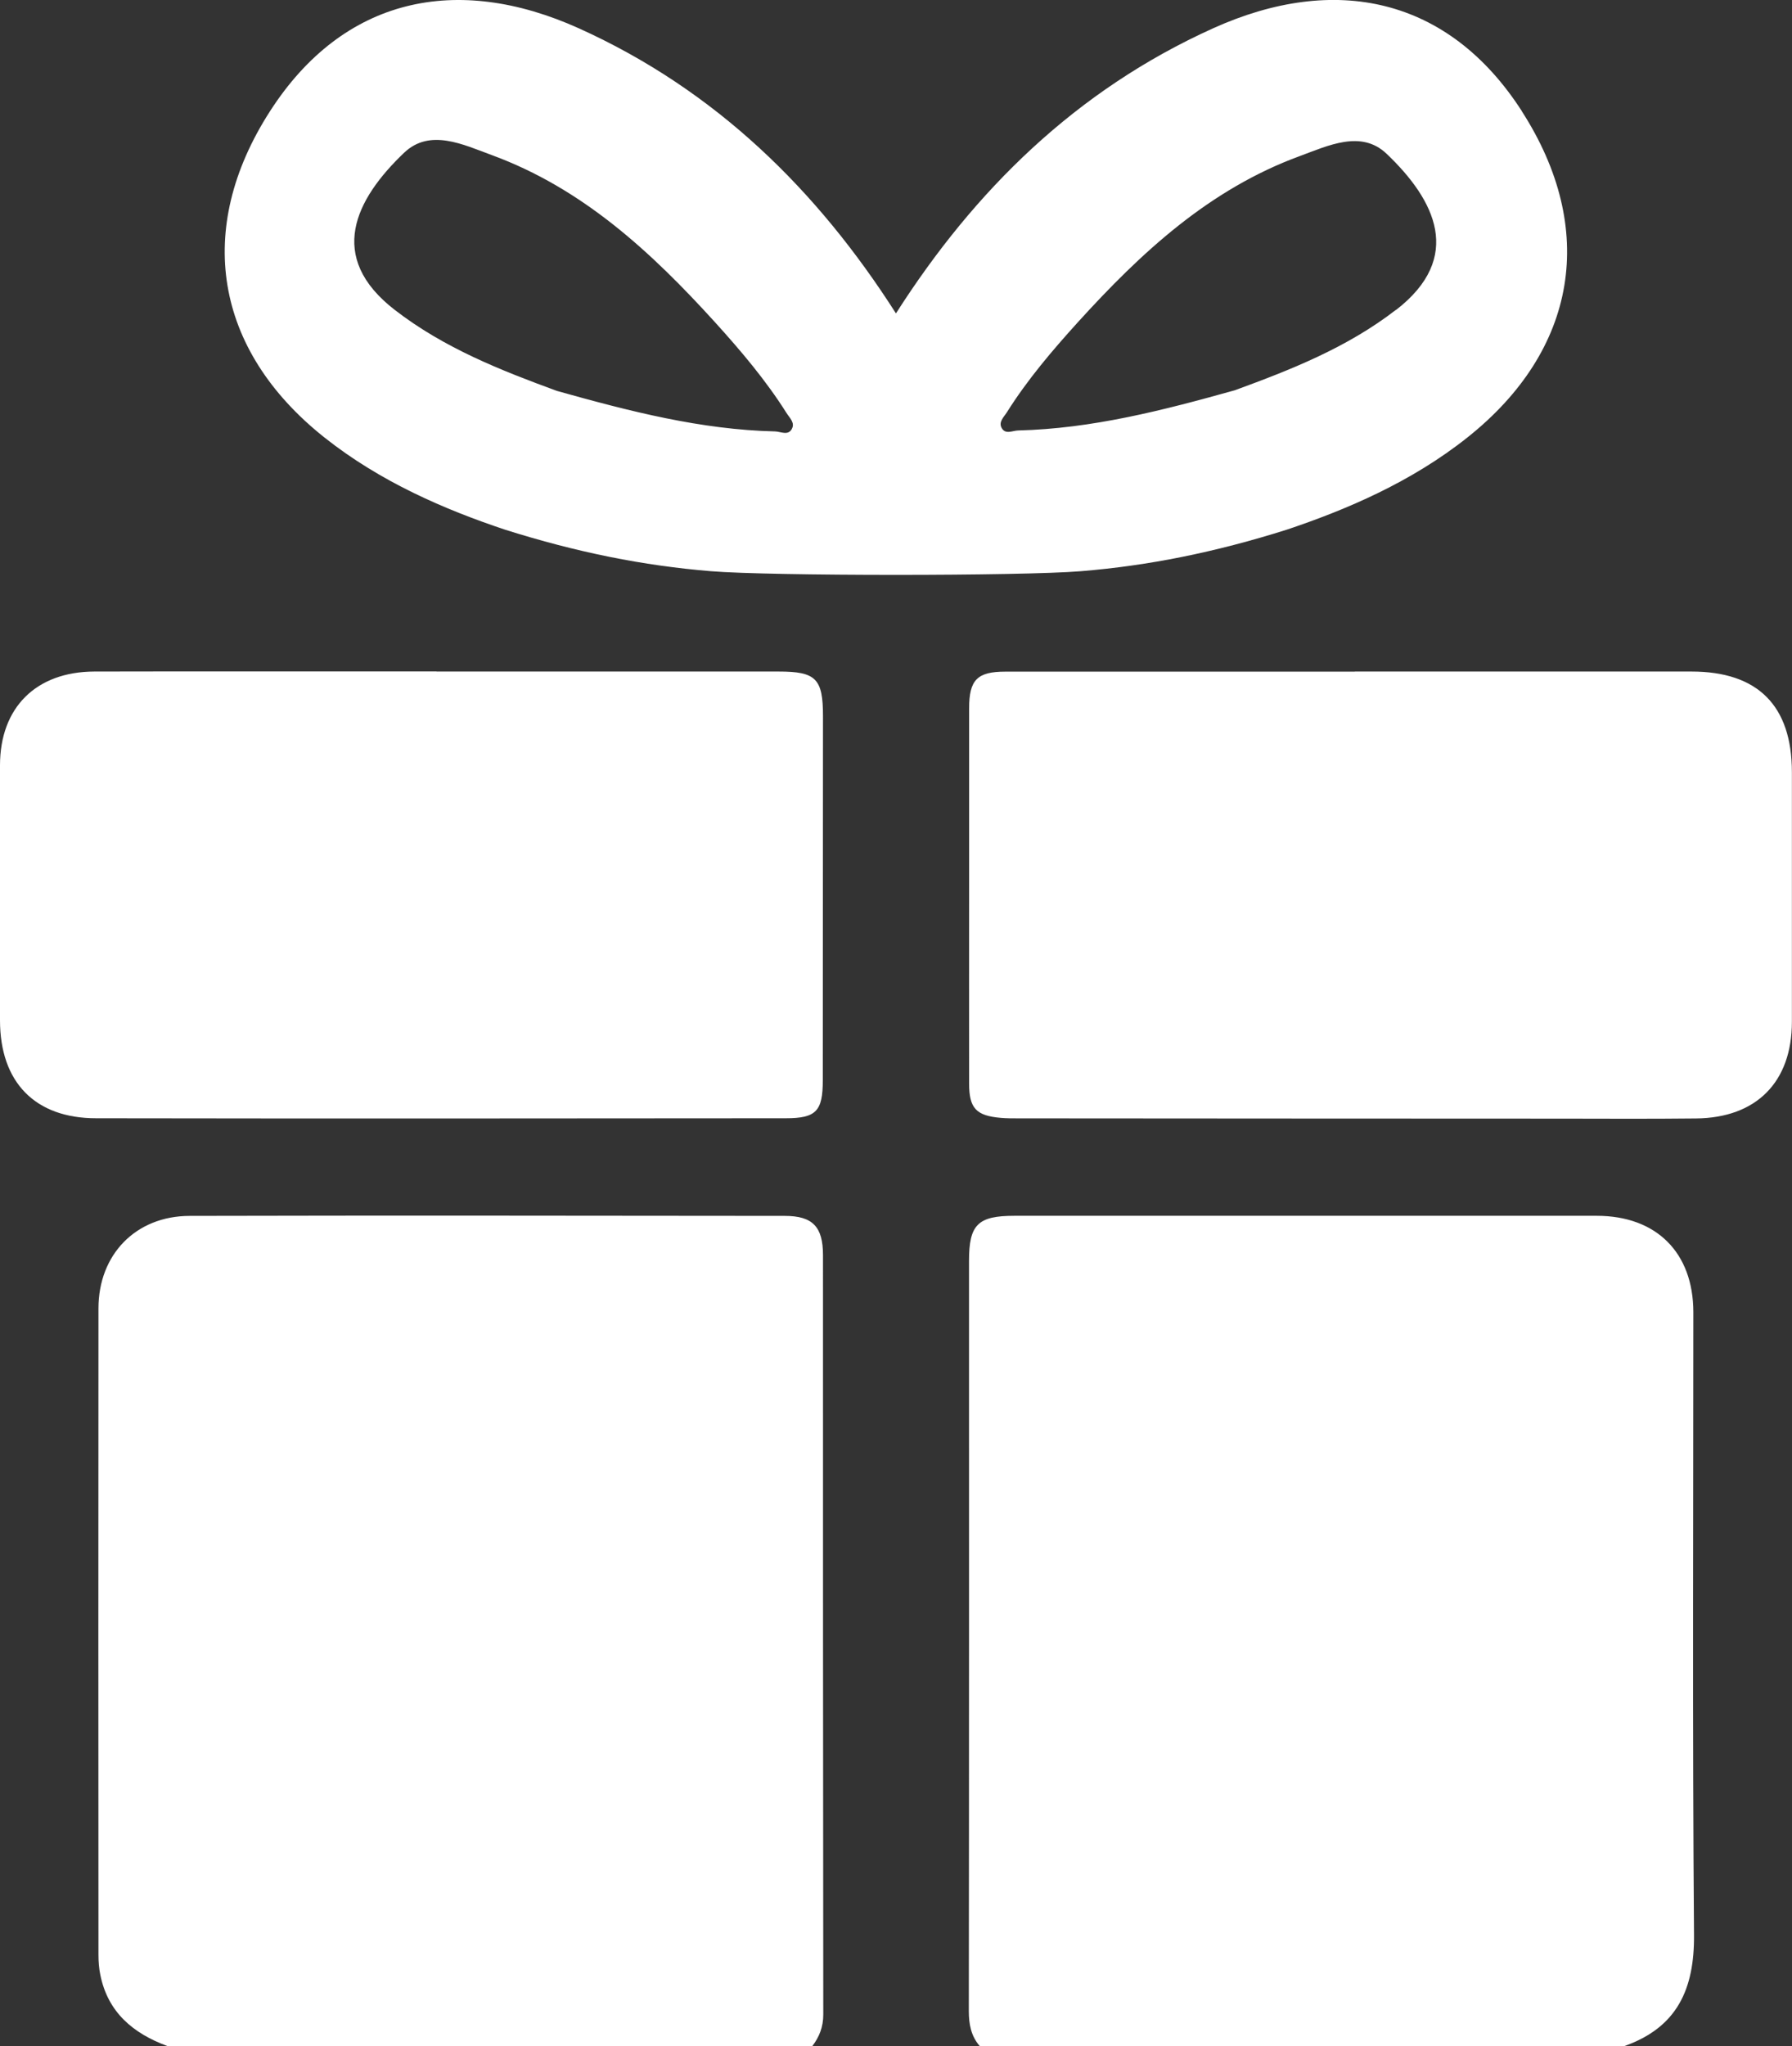 <svg xmlns="http://www.w3.org/2000/svg" id="Layer_5" data-name="Layer 5" viewBox="0 0 187.63 214.13">
  <rect x="0" y="0" width="187.63" height="214.13" fill="#333333" stroke="none"/>
  <defs>
    <style>
      @keyframes block{0%{opacity:0}50%{opacity:1}}.cls-1{fill:#fff}
    </style>
  </defs>
  <path id="ribbon" d="M159.35 11.64c-7.7-11.96-19.59-14.43-32.33-8.68-14.34 6.47-24.99 16.96-33.21 29.84C85.59 19.92 74.94 9.43 60.6 2.96 47.86-2.78 35.97-.32 28.27 11.64c-7.93 12.32-5.83 24.98 5.68 34.13 5.88 4.67 12.63 7.56 18.92 9.66 7.54 2.38 14.49 3.77 21.58 4.35 6.2.51 32.51.51 38.71 0 7.09-.58 14.04-1.97 21.58-4.35 6.29-2.11 13.05-4.99 18.92-9.66 11.51-9.15 13.61-21.81 5.68-34.13ZM82.9 44.91c-.4.7-1.15.26-1.74.24-7.76-.18-15.21-2.1-22.85-4.24-5.83-2.14-11.78-4.46-16.98-8.48-7.17-5.54-4.14-11.57.99-16.45 2.69-2.56 6.18-.85 9.17.25 9.52 3.49 16.71 10.16 23.38 17.5 2.71 2.99 5.32 6.07 7.48 9.49.31.5.93 1.03.55 1.68Zm63.27-12.49c-5.16 3.99-11.08 6.3-16.87 8.42-7.58 2.12-14.98 4.02-22.69 4.21-.58.01-1.32.45-1.72-.24-.38-.65.23-1.17.54-1.67 2.14-3.4 4.74-6.45 7.43-9.42 6.62-7.29 13.76-13.91 23.22-17.38 2.97-1.09 6.44-2.79 9.11-.24 5.09 4.85 8.1 10.83.98 16.34Z" class="cls-1"/>
  <path d="M45.71 70.28h35.82c3.91 0 4.64.74 4.64 4.67 0 12.7-.01 25.41-.02 38.11 0 3.22-.69 3.97-3.87 3.97-24.07.02-48.15.04-72.22 0-6.41 0-10.06-3.79-10.06-10.25V80.1c0-6.04 3.76-9.8 9.88-9.82 11.94-.03 23.88 0 35.82-.01Z" class="cls-1" style="animation:block 2s linear forwards infinite;animation-delay:-4s"/>
  <path d="M141.86 70.28h35.25c6.94 0 10.51 3.57 10.51 10.54v26.11c0 6.3-3.71 10.06-10.03 10.12-4.64.05-9.27.03-13.91.02-19.06 0-38.11-.02-57.17-.03-.57 0-1.14 0-1.71-.05-2.59-.22-3.33-1-3.33-3.59-.01-7.11 0-14.23 0-21.34V74.15c0-3 .84-3.86 3.8-3.86 12.2-.01 24.39 0 36.59 0Z" class="cls-1" style="animation:block 2s linear forwards infinite;animation-delay:-3.5s"/>
  <path d="M17.53 214.13c-3.58-1.32-6.24-3.52-7.03-7.47-.14-.68-.19-1.38-.19-2.07-.01-22.55-.02-45.11 0-67.66 0-5.63 3.9-9.67 9.54-9.68 20.78-.05 41.55-.02 62.33 0 2.91 0 3.99 1.14 3.99 4.1 0 26.49 0 52.99.03 79.48 0 1.3-.41 2.33-1.15 3.31H17.53Z" class="cls-1" style="animation:block 2s linear forwards infinite;animation-delay:-2.5s"/>
  <path d="M102.58 214.13c-.91-1.06-1.14-2.28-1.14-3.67.03-26.17.02-52.35.02-78.52 0-3.78.93-4.7 4.74-4.7h60.99c6.24 0 10.1 3.85 10.11 10.07 0 21.73-.1 43.46.07 65.18.05 5.69-1.77 9.69-7.29 11.64h-67.5Z" class="cls-1" style="animation:block 2s linear forwards infinite;animation-delay:-3s"/>
</svg>
